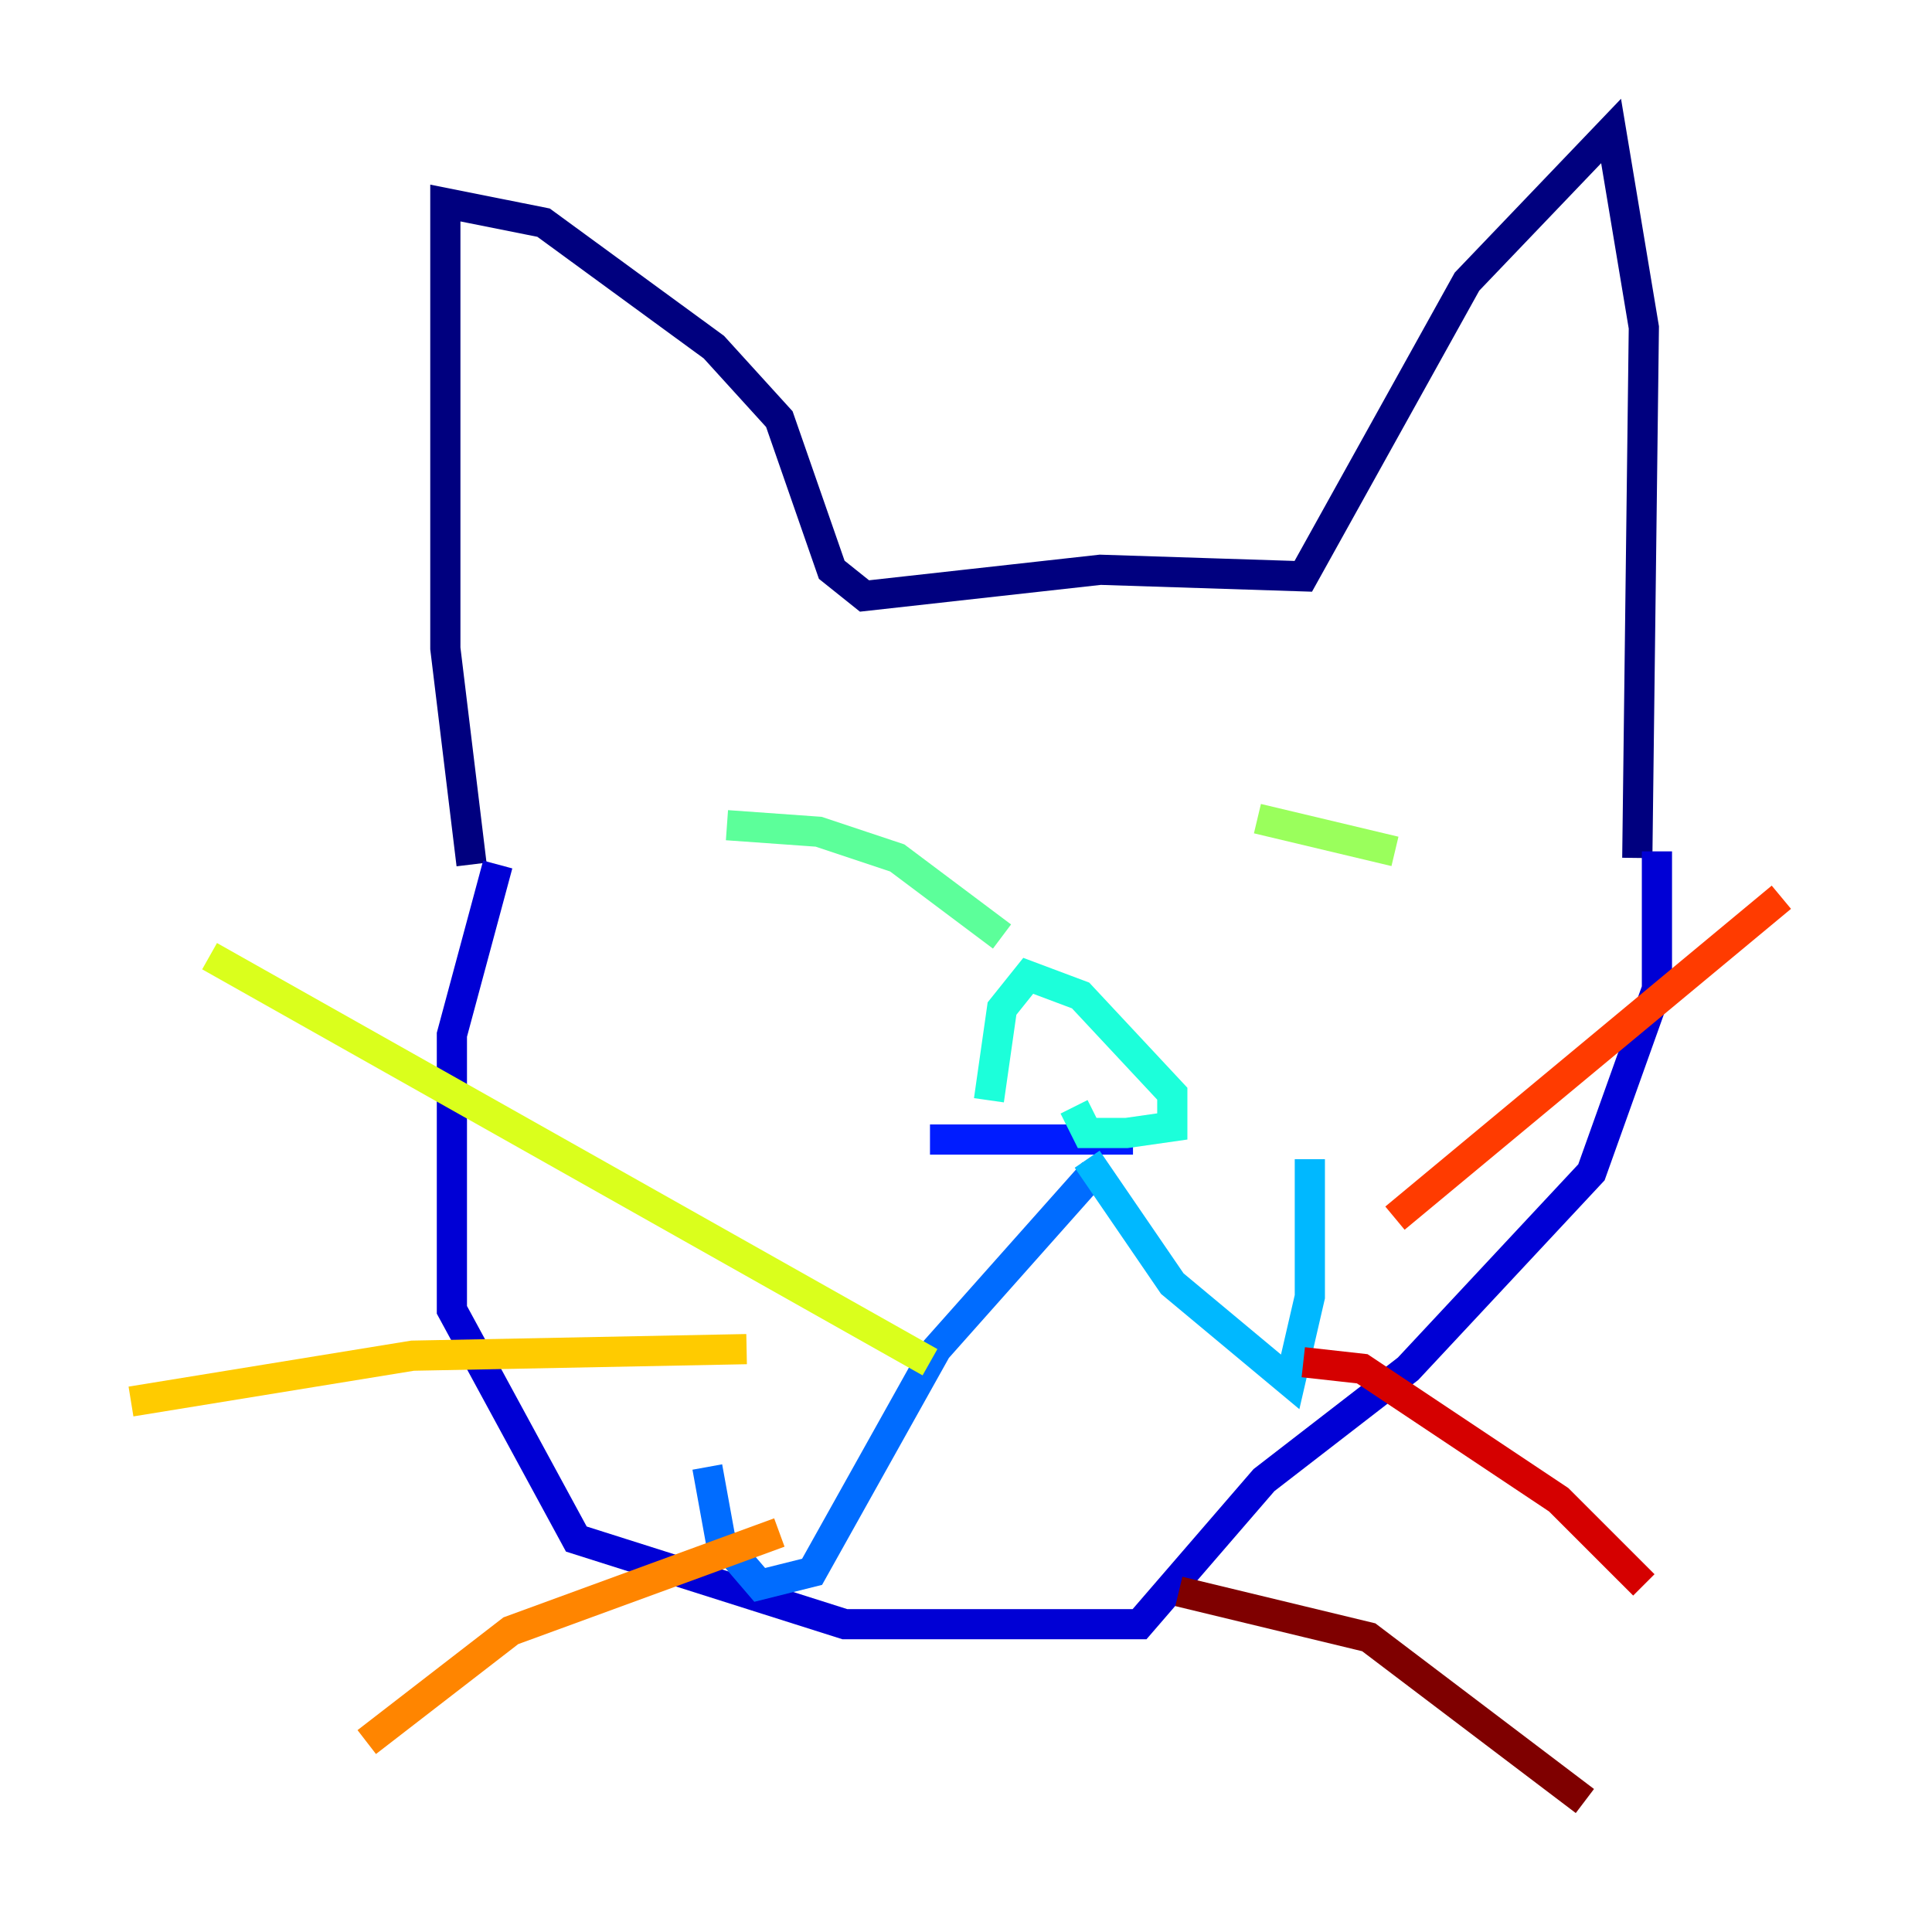 <?xml version="1.0" encoding="utf-8" ?>
<svg baseProfile="tiny" height="128" version="1.2" viewBox="0,0,128,128" width="128" xmlns="http://www.w3.org/2000/svg" xmlns:ev="http://www.w3.org/2001/xml-events" xmlns:xlink="http://www.w3.org/1999/xlink"><defs /><polyline fill="none" points="31.241,57.275 29.505,42.956 29.505,13.451 36.014,14.752 47.295,22.997 51.634,27.77 55.105,37.749 57.275,39.485 72.895,37.749 86.346,38.183 97.193,18.658 106.739,8.678 108.909,21.695 108.475,56.841" stroke="#00007f" stroke-width="2" /><polyline fill="none" points="32.976,57.275 29.939,68.556 29.939,86.78 38.183,101.966 55.973,107.607 75.498,107.607 83.742,98.061 93.288,90.685 105.437,77.668 109.776,65.519 109.776,56.407" stroke="#0000d5" stroke-width="2" /><polyline fill="none" points="61.614,75.498 75.064,75.498" stroke="#001cff" stroke-width="2" /><polyline fill="none" points="72.461,77.668 62.047,89.383 53.803,104.136 50.332,105.003 47.729,101.966 46.861,97.193" stroke="#006cff" stroke-width="2" /><polyline fill="none" points="72.027,76.8 77.668,85.044 85.478,91.552 86.78,85.912 86.78,76.8" stroke="#00b8ff" stroke-width="2" /><polyline fill="none" points="65.519,72.895 66.386,66.82 68.122,64.651 71.593,65.953 77.668,72.461 77.668,74.63 74.63,75.064 72.027,75.064 71.159,73.329" stroke="#1cffda" stroke-width="2" /><polyline fill="none" points="48.163,54.671 54.237,55.105 59.444,56.841 66.386,62.047" stroke="#5cff9a" stroke-width="2" /><polyline fill="none" points="83.308,54.237 92.42,56.407" stroke="#9aff5c" stroke-width="2" /><polyline fill="none" points="61.614,90.251 13.885,63.349" stroke="#daff1c" stroke-width="2" /><polyline fill="none" points="49.464,89.383 27.336,89.817 8.678,92.854" stroke="#ffcb00" stroke-width="2" /><polyline fill="none" points="51.634,101.532 33.844,108.041 24.298,115.417" stroke="#ff8500" stroke-width="2" /><polyline fill="none" points="92.42,80.705 118.02,59.444" stroke="#ff3b00" stroke-width="2" /><polyline fill="none" points="86.346,90.251 90.251,90.685 103.268,99.363 108.909,105.003" stroke="#d50000" stroke-width="2" /><polyline fill="none" points="78.102,105.437 90.685,108.475 105.003,119.322" stroke="#7f0000" stroke-width="2" /></svg>